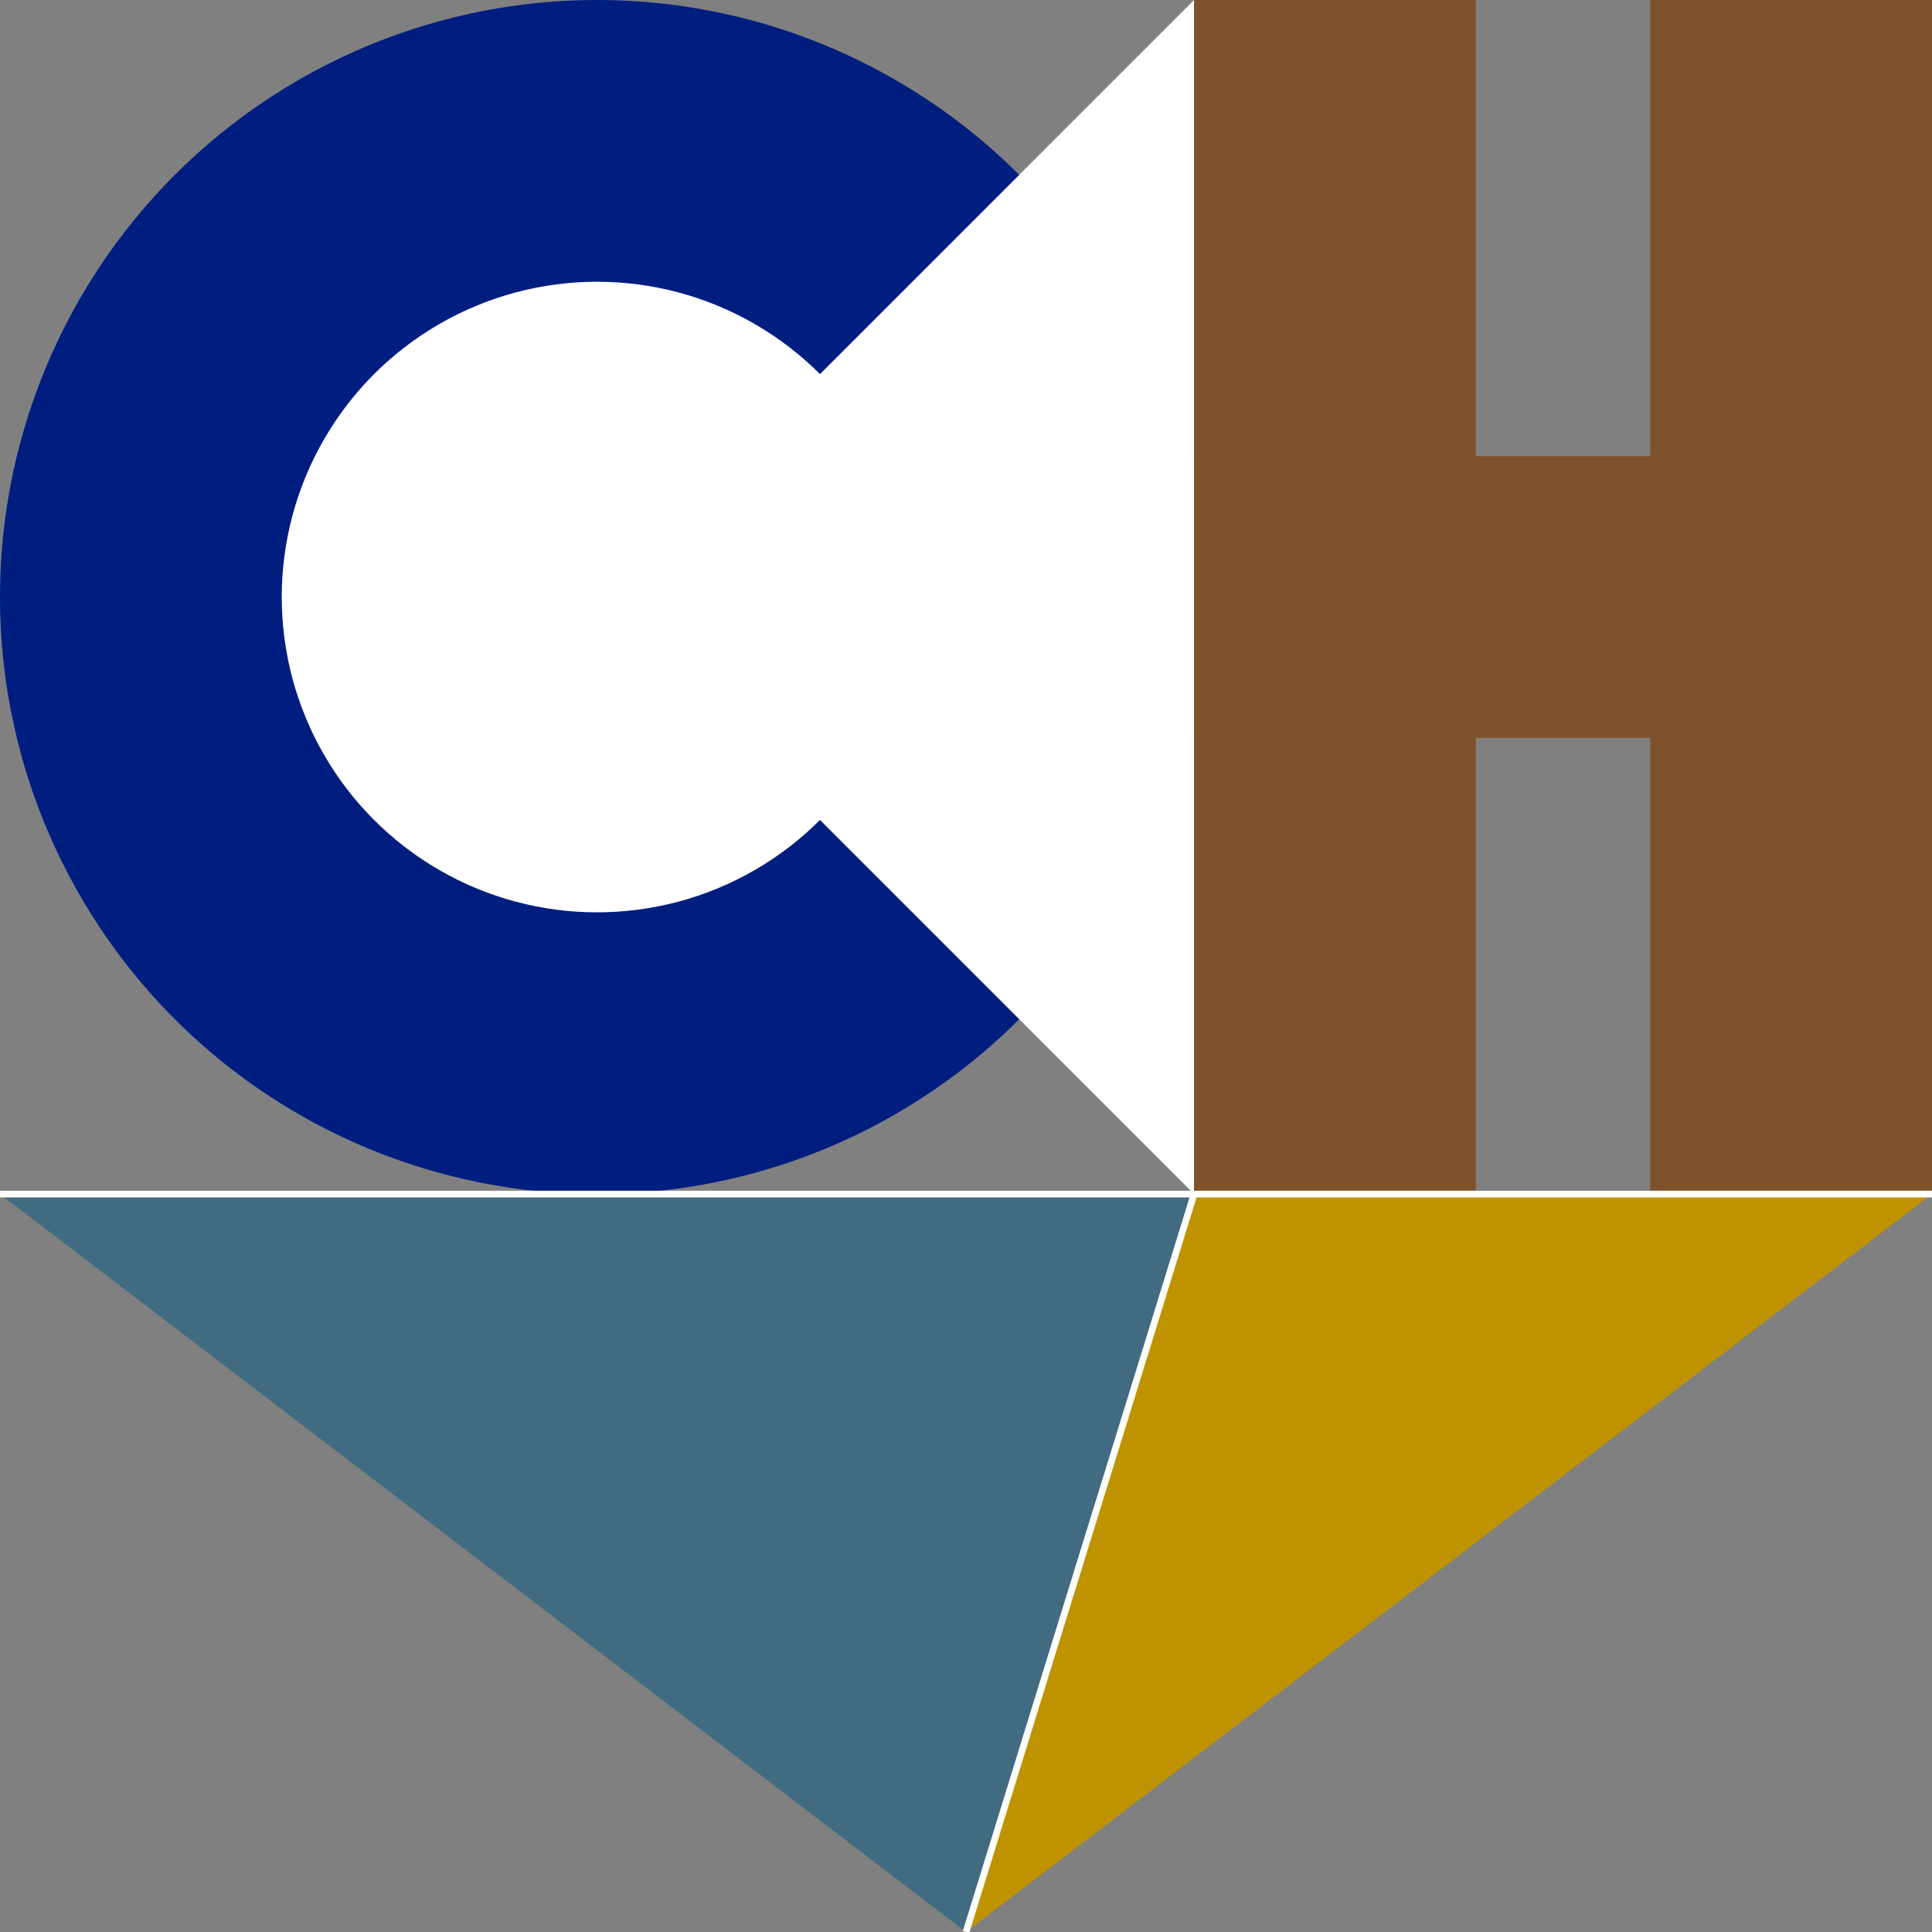 
<svg xmlns="http://www.w3.org/2000/svg" viewBox="0 0 1440 1440" preserveAspectRatio="xMinYMin">
	<rect x="0" y="0" width="1440" height="1440" style="fill:#808080;stroke:none;opacity:1;fill-opacity:1"/>
	<style>
		circle, rect, polygon {
			stroke-width: 0px;
		}
		line {
			stroke: #fff;
			stroke-width: 5px;
		}
		.hide {
			fill: #fff;
		}
		.letter-c {fill: #001e80;} /* @lakesuperior */
		.letter-h {fill: #80522b;} /* @cavescaves */
		.under-c  {fill: #406b80;} /* @facilityabyss */
		.under-h  {fill: #bf9300;} /* @asbestos */
	</style>
	<g>
		<circle class="letter-c"    cx="445" cy="445" r="445"/>
		<circle class="hide" cx="445" cy="445" r="235"/>
		<polygon class="hide"
						 points="890,   0
										 445, 445
										 890, 890"/>
	</g>
	<g>
		<rect class="letter-h" x="890"  y="0"   width="210" height="890"/>
		<rect class="letter-h" x="1230" y="0"   width="210" height="890"/>
		<rect class="letter-h" x="890"  y="340" width="550" height="210"/>
	</g>
	<g>
		<polygon class="under-c"
			       points="  0, 890
										 890, 890
										 720, 1440"/>
		<polygon class="under-h"
			       points=" 890,  890
			               1440,  890
										  720, 1440"/>
		<line x1="0" y1="890" x2="1440" y2="890"/>
		<line x1="890" y1="890" x2="720" y2="1440"/>
	</g>

</svg>
